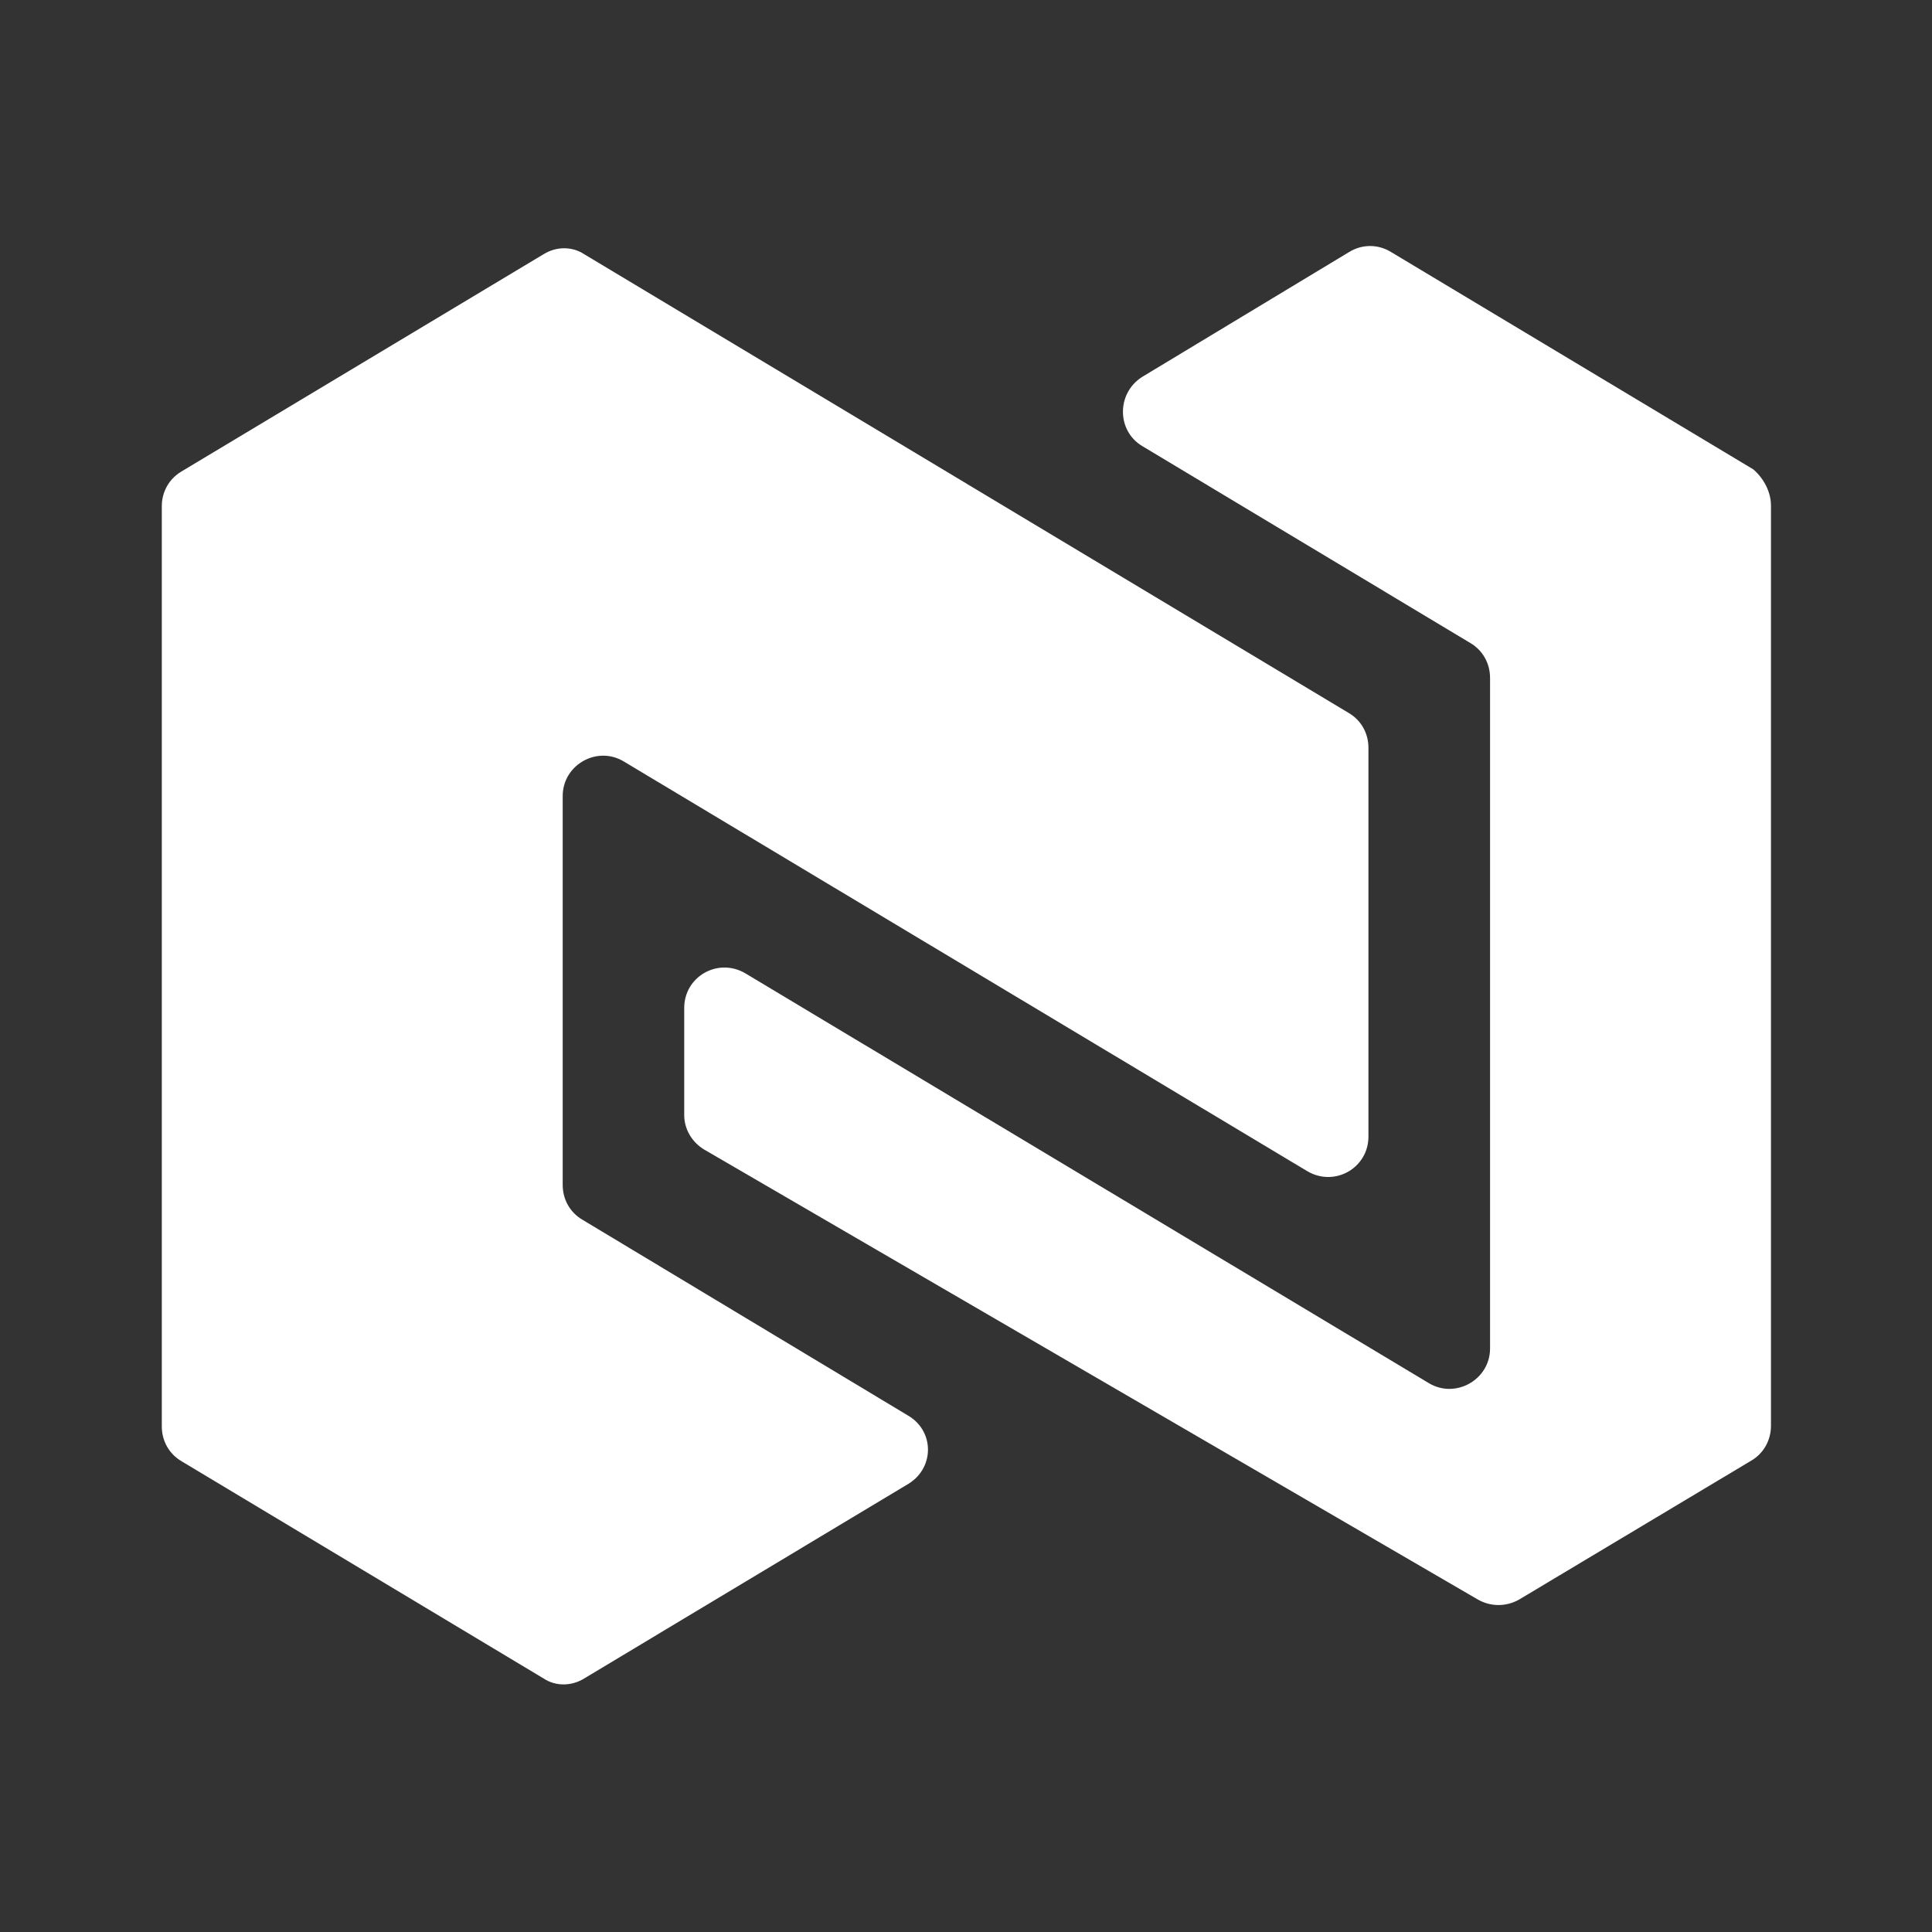 <svg width="20" height="20" viewBox="0 0 20 20" fill="none" xmlns="http://www.w3.org/2000/svg">
<rect x="0" y="0" width="20" height="20" fill="#333333" stroke="none"/>
<path d="M18.333 5.234V14.759C18.333 14.909 18.258 15.043 18.133 15.118L15.725 16.559C15.591 16.634 15.433 16.634 15.3 16.559L7.291 11.901C7.166 11.826 7.083 11.693 7.083 11.543V10.434C7.083 10.109 7.433 9.909 7.716 10.076L14.791 14.318C15.066 14.484 15.425 14.284 15.425 13.959V7.018C15.425 6.868 15.35 6.734 15.225 6.659L11.825 4.618C11.558 4.459 11.558 4.068 11.825 3.901L13.966 2.609C14.1 2.526 14.266 2.526 14.4 2.609L18.15 4.859C18.258 4.951 18.333 5.093 18.333 5.234Z" fill="white"/>
<path d="M9.408 15.358L6.05 17.374C5.916 17.458 5.75 17.458 5.625 17.374L1.875 15.124C1.75 15.049 1.675 14.916 1.675 14.766V5.241C1.675 5.091 1.75 4.958 1.875 4.883L5.625 2.633C5.758 2.549 5.925 2.549 6.05 2.633L13.966 7.383C14.091 7.458 14.166 7.591 14.166 7.741V11.766C14.166 12.091 13.816 12.291 13.533 12.124L6.458 7.883C6.183 7.716 5.825 7.916 5.825 8.241V12.266C5.825 12.416 5.9 12.549 6.025 12.624L9.392 14.649C9.675 14.808 9.675 15.191 9.408 15.358Z" fill="white"/>
</svg>
